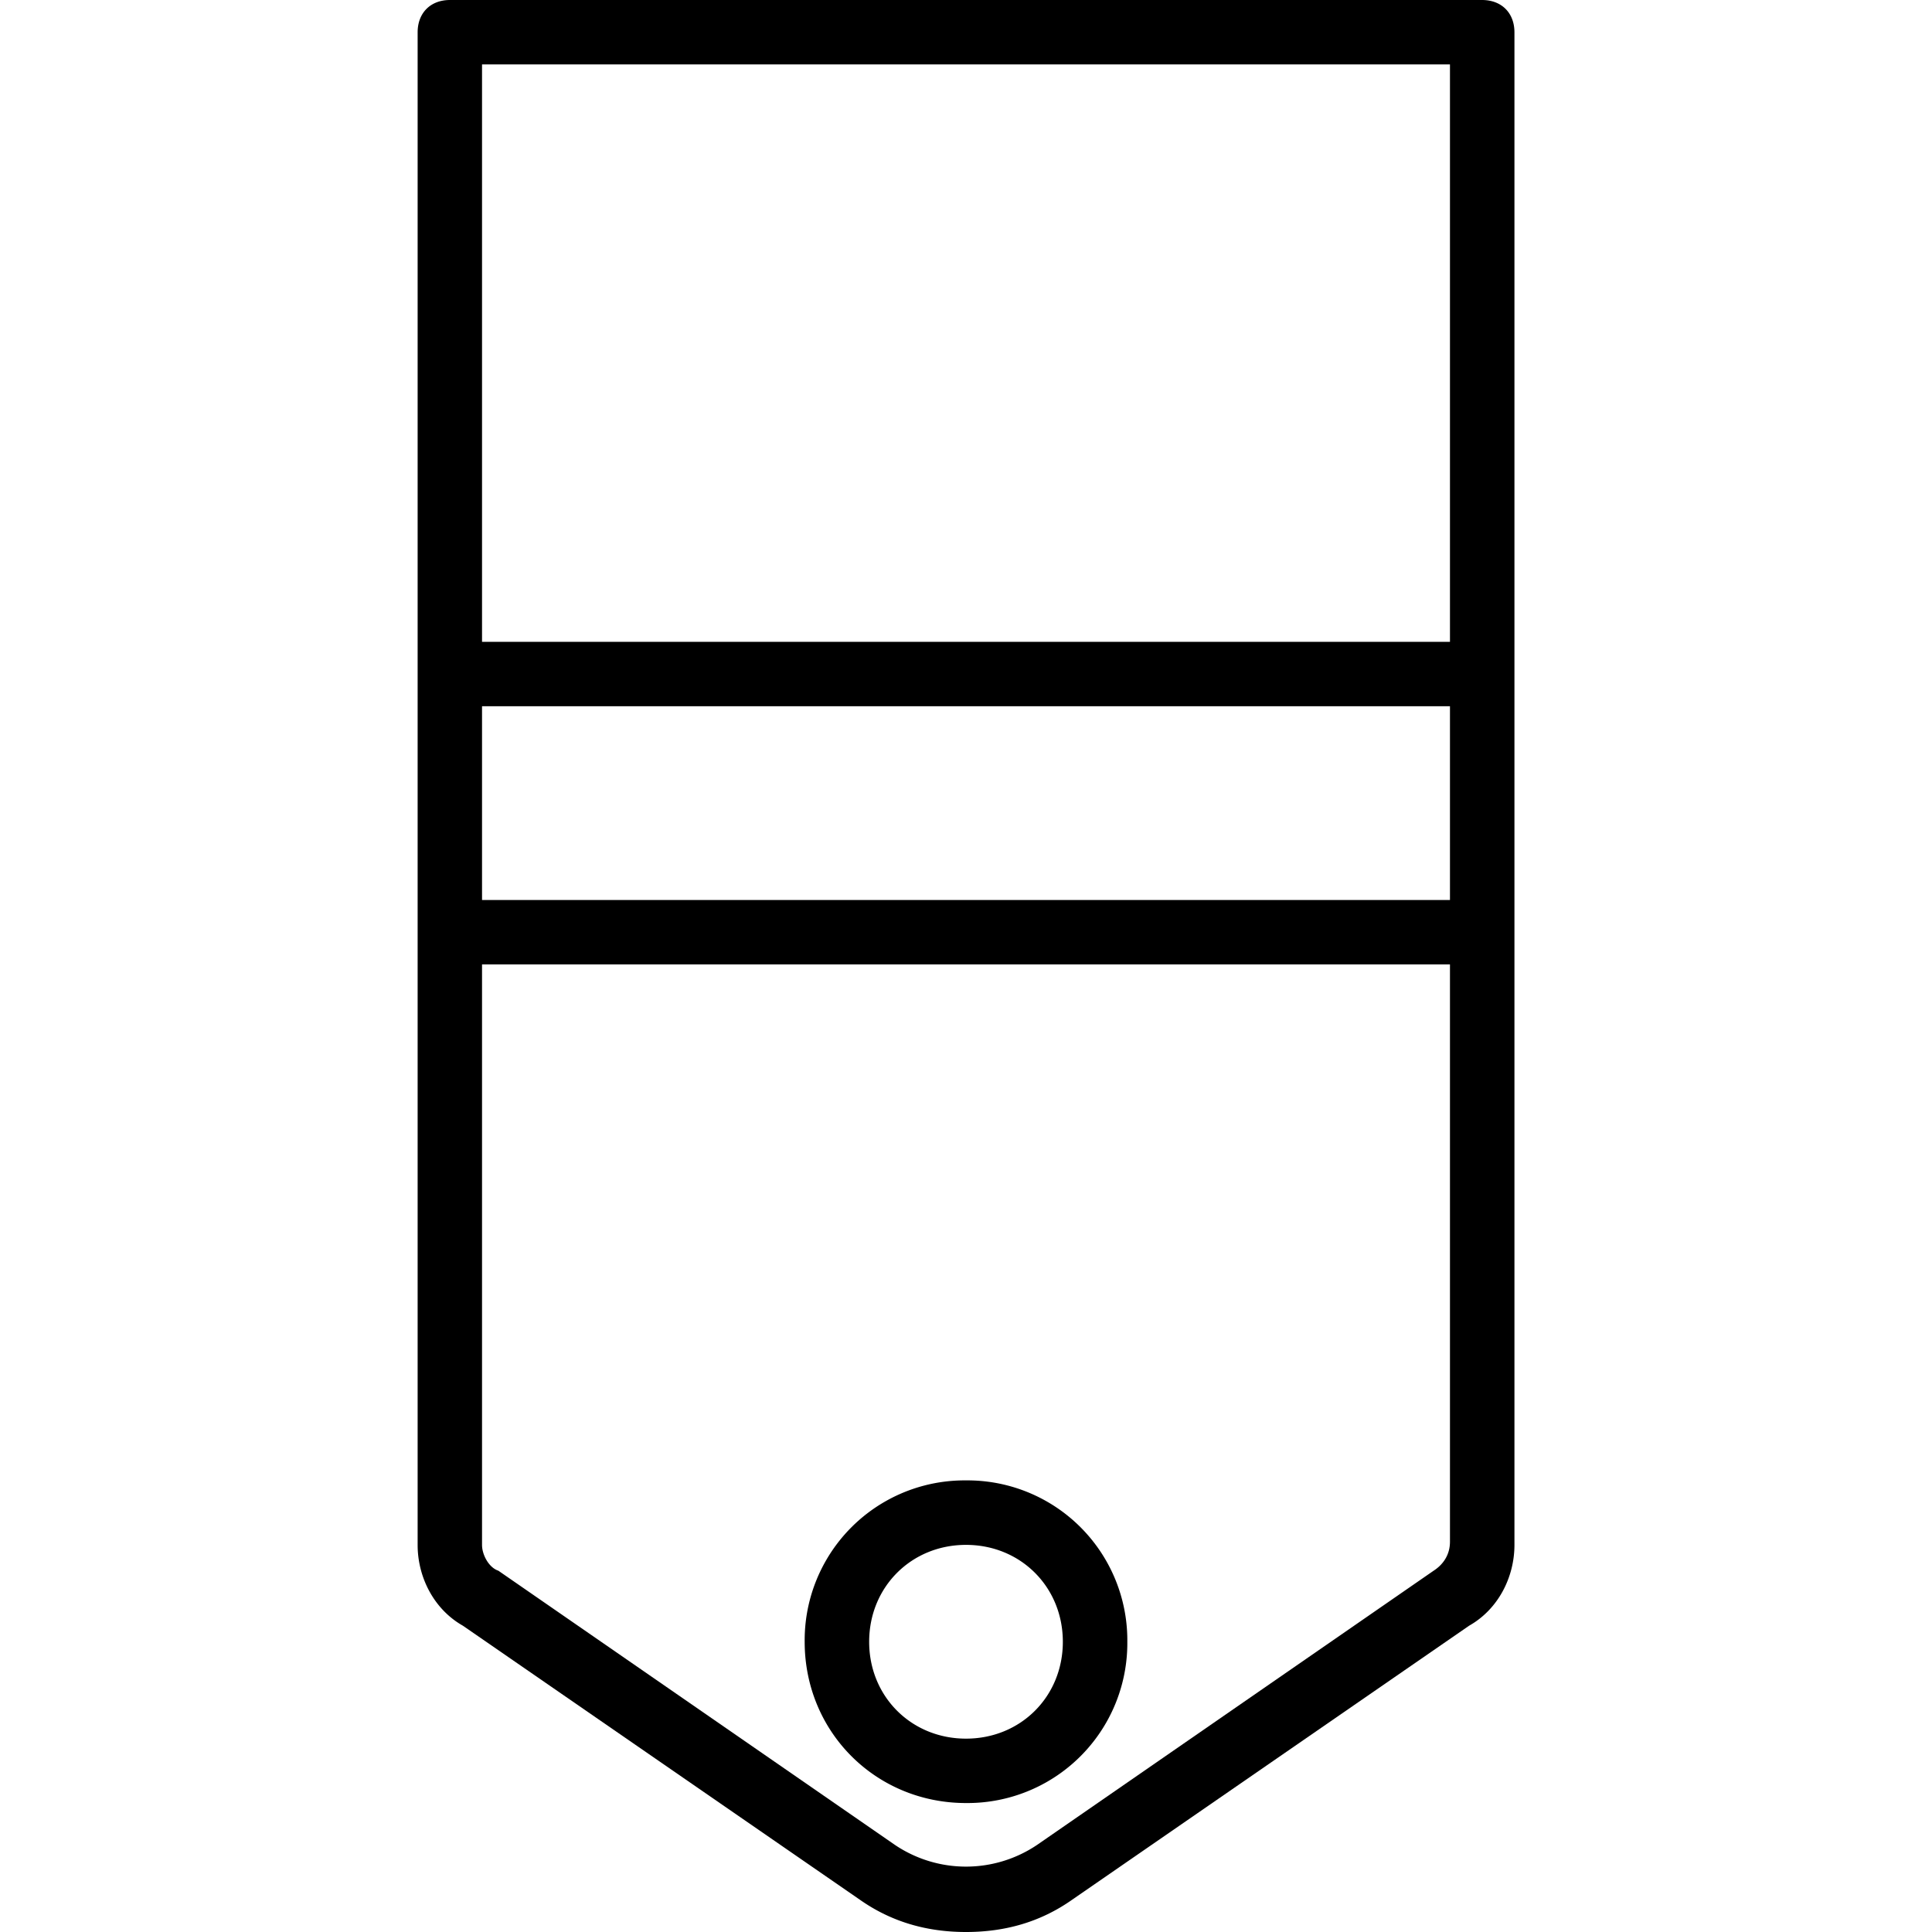 <svg xmlns="http://www.w3.org/2000/svg" width="32" height="32" viewBox="0 0 24 24">
    <path d="M18.41 0H5.59c-.242 0-.402.16-.402.402v18.79c0 .402.203.8.562 1.003l4.93 3.403c.398.28.84.402 1.32.402.48 0 .922-.121 1.32-.402l4.93-3.403c.36-.203.563-.601.563-1.004V.402c0-.242-.16-.402-.403-.402zm-.398.8v7.173H5.988V.8zm0 10.38H5.988V8.773h12.024zm-.203 8.332l-4.926 3.406a1.58 1.58 0 0 1-1.766 0l-4.926-3.406c-.12-.04-.203-.2-.203-.32V11.98h12.024v7.172c0 .16-.082.282-.203.36zm0 0"/>
    <path d="M12 18.39a1.986 1.986 0 0 0-2.004 2.005c0 1.12.883 2.003 2.004 2.003a1.986 1.986 0 0 0 2.004-2.003A1.986 1.986 0 0 0 12 18.39zm0 3.208c-.68 0-1.203-.524-1.203-1.203 0-.68.523-1.204 1.203-1.204s1.203.524 1.203 1.204c0 .68-.523 1.203-1.203 1.203zm0 0"/>
</svg>
